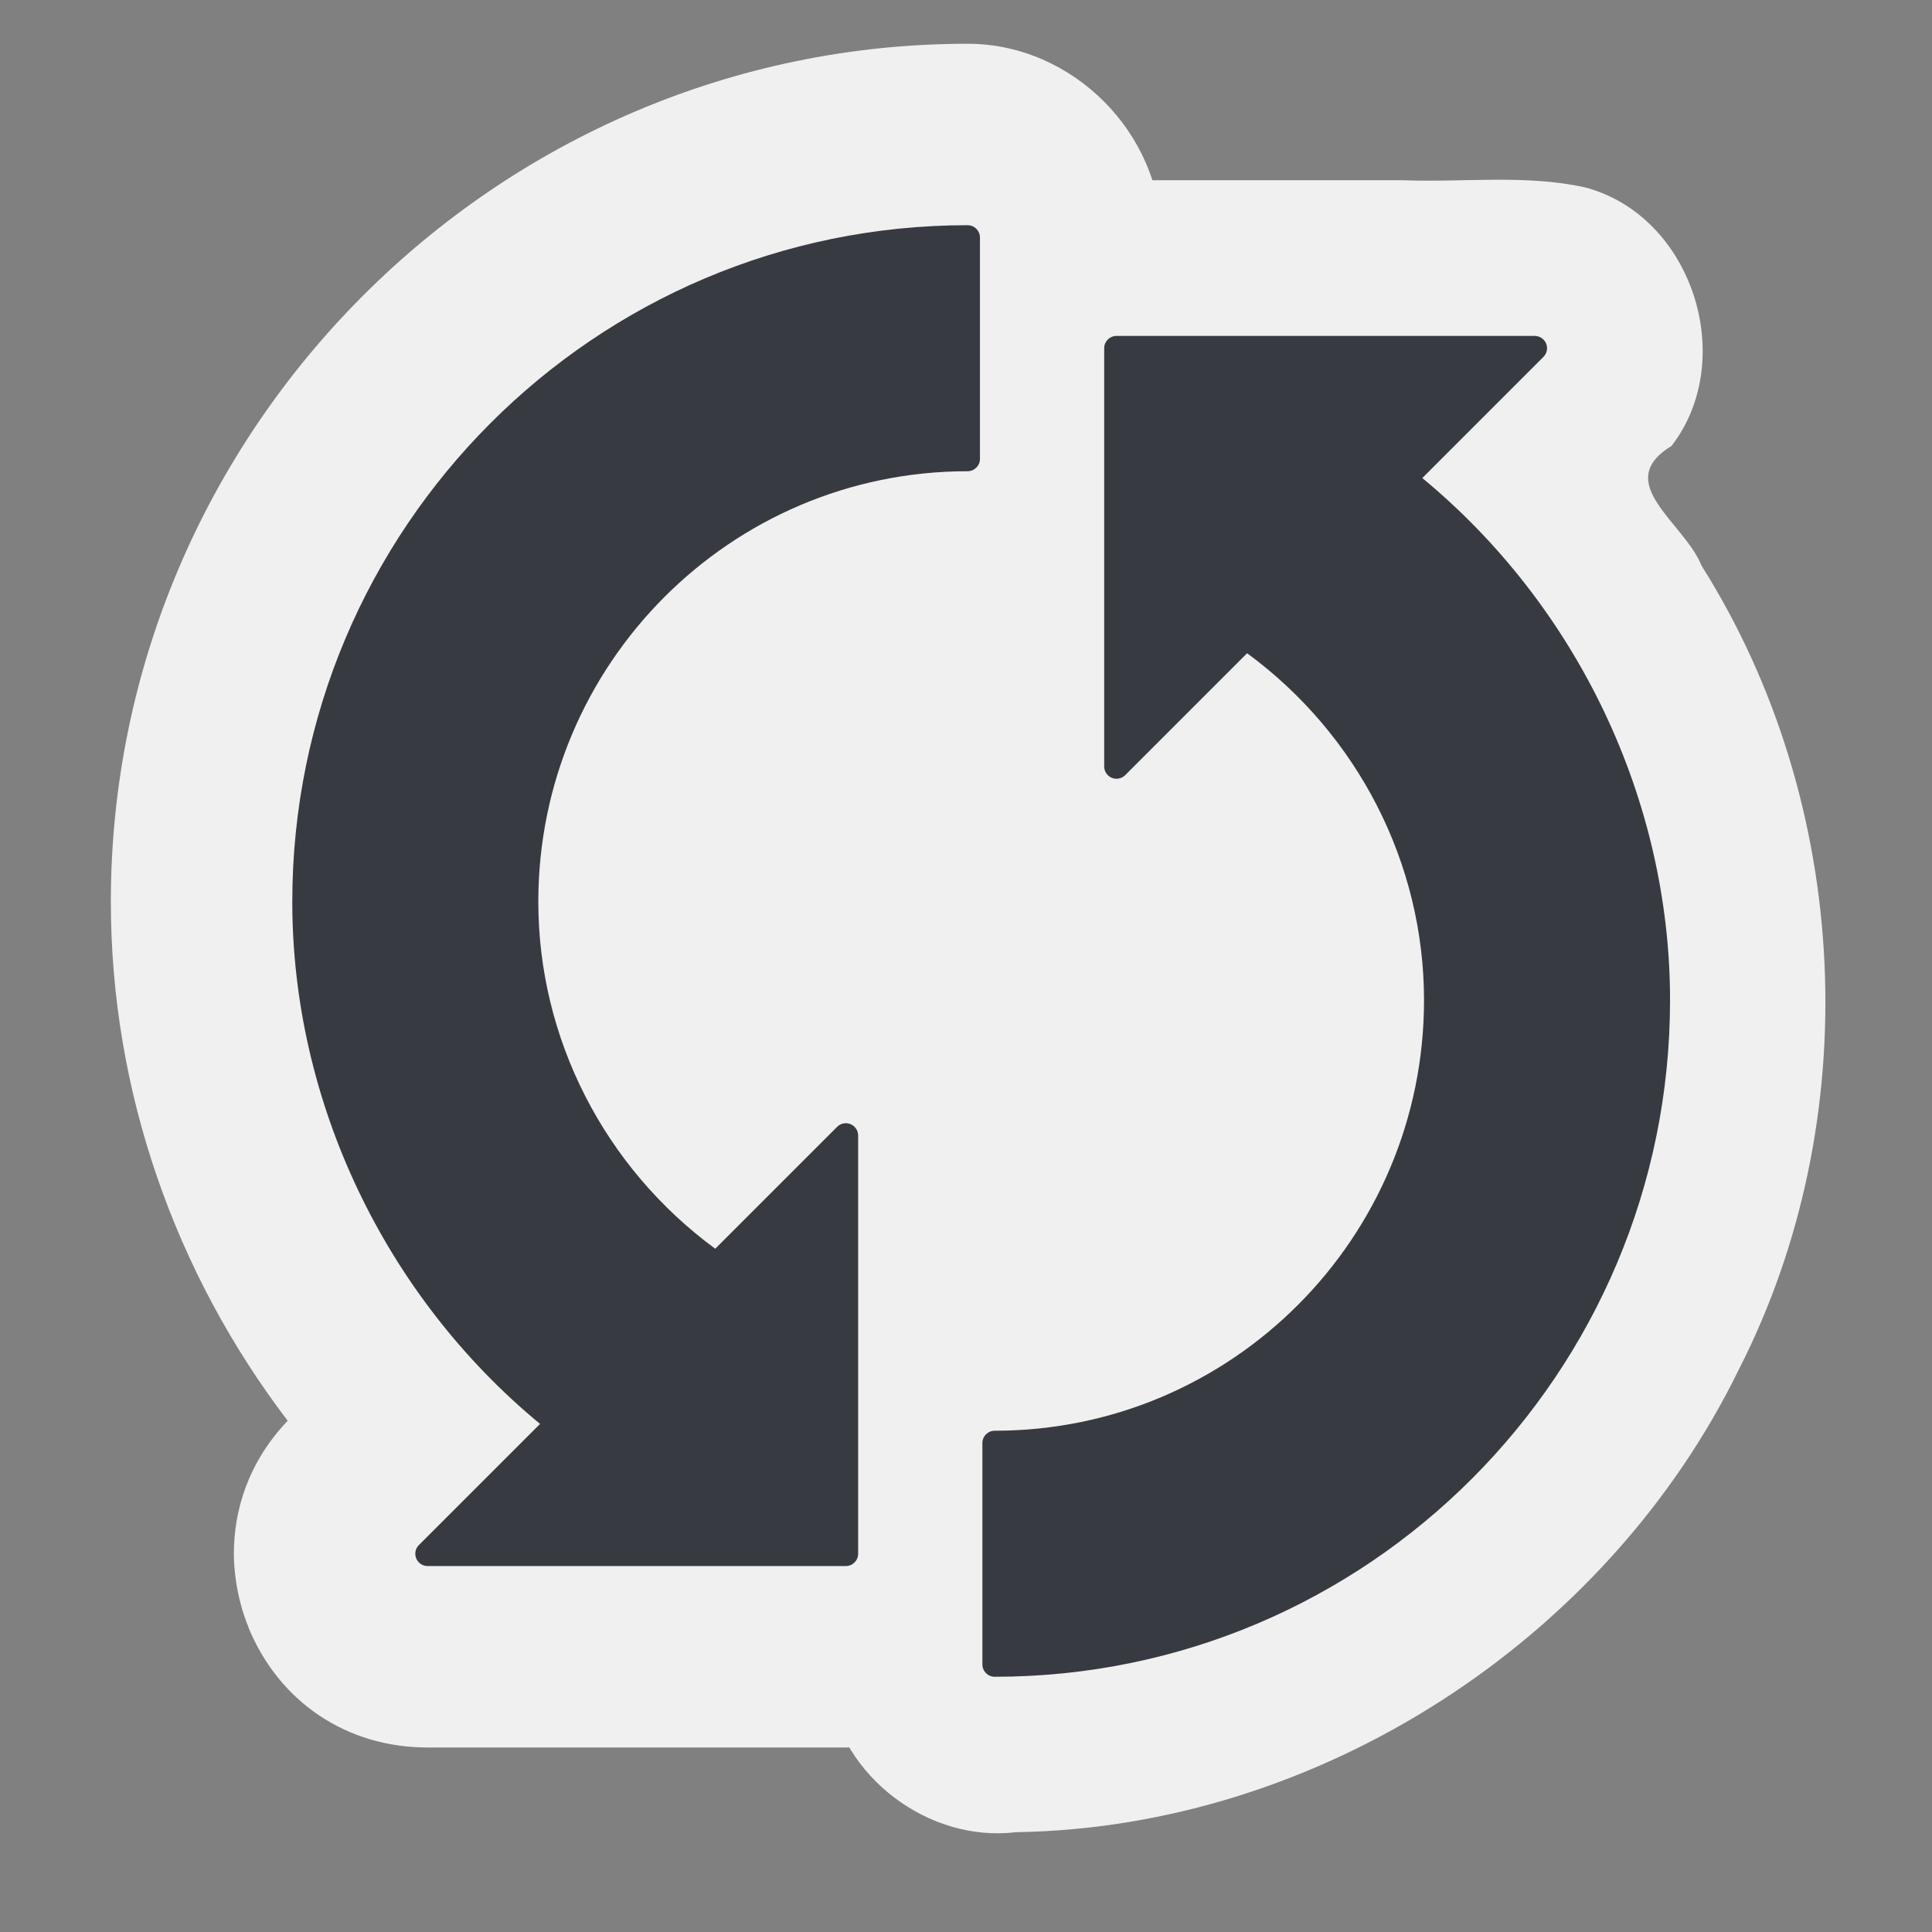<?xml version="1.0" encoding="UTF-8" standalone="no"?>
<svg
   xmlns:dc="http://purl.org/dc/elements/1.1/"
   xmlns:cc="http://creativecommons.org/ns#"
   xmlns:rdf="http://www.w3.org/1999/02/22-rdf-syntax-ns#"
   xmlns:svg="http://www.w3.org/2000/svg"
   xmlns="http://www.w3.org/2000/svg"
   xmlns:sodipodi="http://sodipodi.sourceforge.net/DTD/sodipodi-0.dtd"
   xmlns:inkscape="http://www.inkscape.org/namespaces/inkscape"
   version="1.1"
   width="128"
   height="128"
   viewBox="0 0 128 128"
   overflow="visible"
   enable-background="new 0 0 128 128"
   xml:space="preserve"
   id="svg2"
   sodipodi:version="0.32"
   inkscape:version="0.46"
   sodipodi:docname="gnome-session-reboot.svg"
   sodipodi:docbase="/home/christof/themes_and_icons/meinICONtheme/BRIT ICONS/scalable/apps"
   inkscape:output_extension="org.inkscape.output.svg.inkscape"><rect x="0" y="0" width="128" height="128" fill="#808080" stroke="none"/><sodipodi:namedview
   inkscape:window-height="1000"
   inkscape:window-width="1680"
   inkscape:pageshadow="2"
   inkscape:pageopacity="0.0"
   guidetolerance="10.0"
   gridtolerance="10.0"
   objecttolerance="10.0"
   borderopacity="1.0"
   bordercolor="#666666"
   pagecolor="#f0f0f0"
   id="base"
   inkscape:zoom="3.296875"
   inkscape:cx="88.826316"
   inkscape:cy="49.199236"
   inkscape:window-x="0"
   inkscape:window-y="25"
   inkscape:current-layer="svg2"
   showgrid="false" /><defs
   id="defs91"><inkscape:perspective
     sodipodi:type="inkscape:persp3d"
     inkscape:vp_x="0 : 64 : 1"
     inkscape:vp_y="0 : 1000 : 0"
     inkscape:vp_z="128 : 64 : 1"
     inkscape:persp3d-origin="64 : 42.666667 : 1"
     id="perspective43" /></defs>
	
	
	
	<linearGradient
   id="XMLID_9_"
   x1="65.099"
   y1="67.5"
   x2="121"
   gradientUnits="userSpaceOnUse"
   y2="67.5">
		<stop
   offset="0"
   id="stop11"
   style="stop-color:#545454" />
		<stop
   offset="0.332"
   id="stop13"
   style="stop-color:#505050" />
		<stop
   offset="0.819"
   id="stop15"
   style="stop-color:#474747" />
		<stop
   offset="1"
   id="stop17"
   style="stop-color:#424242" />
	</linearGradient>
	
	<linearGradient
   id="XMLID_10_"
   x1="98.113"
   y1="117.619"
   x2="74.443"
   gradientUnits="userSpaceOnUse"
   y2="-4.736">
		<stop
   offset="0"
   id="stop22"
   style="stop-color:#696969" />
		<stop
   offset="0.507"
   id="stop24"
   style="stop-color:#585858" />
		<stop
   offset="1"
   id="stop26"
   style="stop-color:#464646" />
	</linearGradient>
	
	
	<linearGradient
   id="XMLID_11_"
   x1="78.252"
   y1="10.033"
   x2="105.918"
   gradientUnits="userSpaceOnUse"
   y2="49.366">
		<stop
   offset="0"
   id="stop33"
   style="stop-color:#9a9a9a" />
		<stop
   offset="1"
   id="stop35"
   style="stop-color:#848484" />
	</linearGradient>
	
	<linearGradient
   id="XMLID_12_"
   x1="-6.25"
   y1="26.977"
   x2="116.75"
   gradientUnits="userSpaceOnUse"
   y2="26.977">
		<stop
   offset="0"
   id="stop40"
   style="stop-color:#a2a2a2" />
		<stop
   offset="0.472"
   id="stop42"
   style="stop-color:#dedede" />
		<stop
   offset="0.812"
   id="stop44"
   style="stop-color:#b9b9b9" />
		<stop
   offset="1"
   id="stop46"
   style="stop-color:#a9a9a9" />
	</linearGradient>
	
	
	<linearGradient
   id="XMLID_13_"
   x1="33.145"
   y1="0.103"
   x2="46.145"
   gradientUnits="userSpaceOnUse"
   y2="114.103">
		<stop
   offset="0"
   id="stop53"
   style="stop-color:#545454" />
		<stop
   offset="0.332"
   id="stop55"
   style="stop-color:#505050" />
		<stop
   offset="0.819"
   id="stop57"
   style="stop-color:#474747" />
		<stop
   offset="1"
   id="stop59"
   style="stop-color:#424242" />
	</linearGradient>
	<g
   transform="matrix(0.815,0,0,0.815,12.03,11.66)"
   id="g2416"
   style="fill:#f0f0f0"><path
     style="fill:#f0f0f0"
     d="M 76,0.344 C 68.135,0.196 61.49,7.779 62.344,15.535 C 62.397,26.879 41.393,32.275 41.584,43.614 C 37.627,79.275 52.481,70.353 52.438,105.558 C 52.526,111.384 52.249,117.228 52.599,123.041 C 53.62,130.127 60.734,135.497 67.832,134.634 C 92.422,134.26 115.868,119.034 126.612,96.981 C 136.995,76.612 135.753,51.007 123.564,31.684 C 122.152,28.152 116.218,24.942 121.126,21.938 C 126.561,14.878 122.779,3.182 114.056,0.918 C 109.208,-0.142 104.187,0.536 99.256,0.344 C 91.504,0.344 83.752,0.344 76,0.344 z"
     id="path2422"
     sodipodi:nodetypes="cccccccccccc" /><path
     sodipodi:type="inkscape:offset"
     inkscape:radius="14.736108"
     inkscape:original="M 63.90625 4 C 33.579249 4 9 28.673 9 59 C 9 75.275 16.516 91.0245 29.125 101.4375 C 27.832001 102.7305 19.28125 111.28125 19.28125 111.28125 C 19.090251 111.47225 19 111.74 19 112 C 19 112.129 19.0115 112.251 19.0625 112.375 C 19.2165 112.748 19.596 113 20 113 L 54 113 C 54.553 113 55 112.553 55 112 L 55 78 C 55 77.596 54.748 77.2165 54.375 77.0625 C 54.001001 76.908504 53.56725 76.99625 53.28125 77.28125 C 53.281251 77.281251 44.487 86.10675 43.375 87.21875 C 34.371999 80.604748 29 70.129 29 59 C 29 39.701 44.60725 24 63.90625 24 C 64.459249 24 64.90625 23.552 64.90625 23 L 64.90625 5 C 64.906249 4.448 64.45925 4 63.90625 4 z "
     style="fill:#f0f0f0"
     id="path2424"
     d="M 63.906,-10.75 C 25.587,-10.75 -5.75,20.711 -5.75,59 C -5.75,74.379 -0.536,89.168 8.625,101.188 C 5.431,104.542 4.25,108.437 4.25,112 C 4.25,113.005 4.39,115.421 5.438,117.969 C 5.437,117.979 5.437,117.99 5.438,118 C 7.957,124.102 13.468,127.75 20,127.75 L 54,127.75 C 62.494,127.75 69.75,120.494 69.75,112 L 69.75,78 C 69.75,71.468 66.102,65.957 60,63.438 C 54.896,61.336 49.263,62.218 44.906,65.344 C 44.219,63.306 43.75,61.185 43.75,59 C 43.75,47.646 52.6,38.75 63.906,38.75 C 72.418,38.75 79.656,31.507 79.656,23 L 79.656,5 C 79.656,-3.507 72.418,-10.75 63.906,-10.75 z" /></g><g
   id="g5018"
   transform="matrix(0.815,0,0,0.815,12.03,11.66)"><path
     style="fill:#373b41"
     id="path19"
     d="M 76,13 C 75.447,13 75,13.448 75,14 L 75,48 C 75,48.404 75.244,48.769 75.617,48.924 C 75.991,49.079 76.421,48.993 76.707,48.707 C 76.707,48.707 85.507,39.907 86.619,38.795 C 95.622,45.409 101,55.872 101,67 C 101,86.299 85.398,102 66.099,102 C 65.546,102 65.099,102.447 65.099,103 L 65.099,121 C 65.099,121.553 65.546,122 66.099,122 C 96.426,122 121,97.327 121,67 C 121,50.725 113.469,34.967 100.86,24.554 C 102.153,23.261 110.707,14.707 110.707,14.707 C 110.898,14.516 111,14.26 111,14 C 111,13.871 110.975,13.741 110.924,13.617 C 110.77,13.244 110.404,13 110,13 L 76,13 z " /><path
     style="fill:#373b41"
     id="path61"
     d="M 54,113 C 54.553,113 55,112.553 55,112 L 55,78 C 55,77.596 54.756,77.23 54.383,77.076 C 54.009,76.922 53.579,77.008 53.293,77.293 C 53.293,77.293 44.493,86.093 43.381,87.205 C 34.378,80.591 29,70.129 29,59 C 29,39.701 44.602,24 63.901,24 C 64.454,24 64.901,23.552 64.901,23 L 64.901,5 C 64.901,4.448 64.454,4 63.901,4 C 33.574,4 9,28.673 9,59 C 9,75.275 16.531,91.033 29.14,101.446 C 27.847,102.739 19.293,111.293 19.293,111.293 C 19.102,111.484 19,111.74 19,112 C 19,112.129 19.025,112.259 19.076,112.383 C 19.23,112.756 19.596,113 20,113 L 54,113 z " /></g>
	<linearGradient
   id="XMLID_14_"
   x1="36.951"
   y1="114"
   x2="36.951"
   gradientUnits="userSpaceOnUse"
   y2="6.75">
		<stop
   offset="0"
   id="stop64"
   style="stop-color:#696969" />
		<stop
   offset="0.507"
   id="stop66"
   style="stop-color:#585858" />
		<stop
   offset="1"
   id="stop68"
   style="stop-color:#464646" />
	</linearGradient>
	
	
	<linearGradient
   id="XMLID_15_"
   x1="53.44"
   y1="2.805"
   x2="12.939"
   gradientUnits="userSpaceOnUse"
   y2="80.306">
		<stop
   offset="0"
   id="stop75"
   style="stop-color:#9a9a9a" />
		<stop
   offset="1"
   id="stop77"
   style="stop-color:#848484" />
	</linearGradient>
	
	<linearGradient
   id="XMLID_16_"
   x1="81.548"
   y1="-17.315"
   x2="-3.452"
   gradientUnits="userSpaceOnUse"
   y2="59.435">
		<stop
   offset="0"
   id="stop82"
   style="stop-color:#dedede" />
		<stop
   offset="0.644"
   id="stop84"
   style="stop-color:#b9b9b9" />
		<stop
   offset="1"
   id="stop86"
   style="stop-color:#a9a9a9" />
	</linearGradient>
	
</svg>